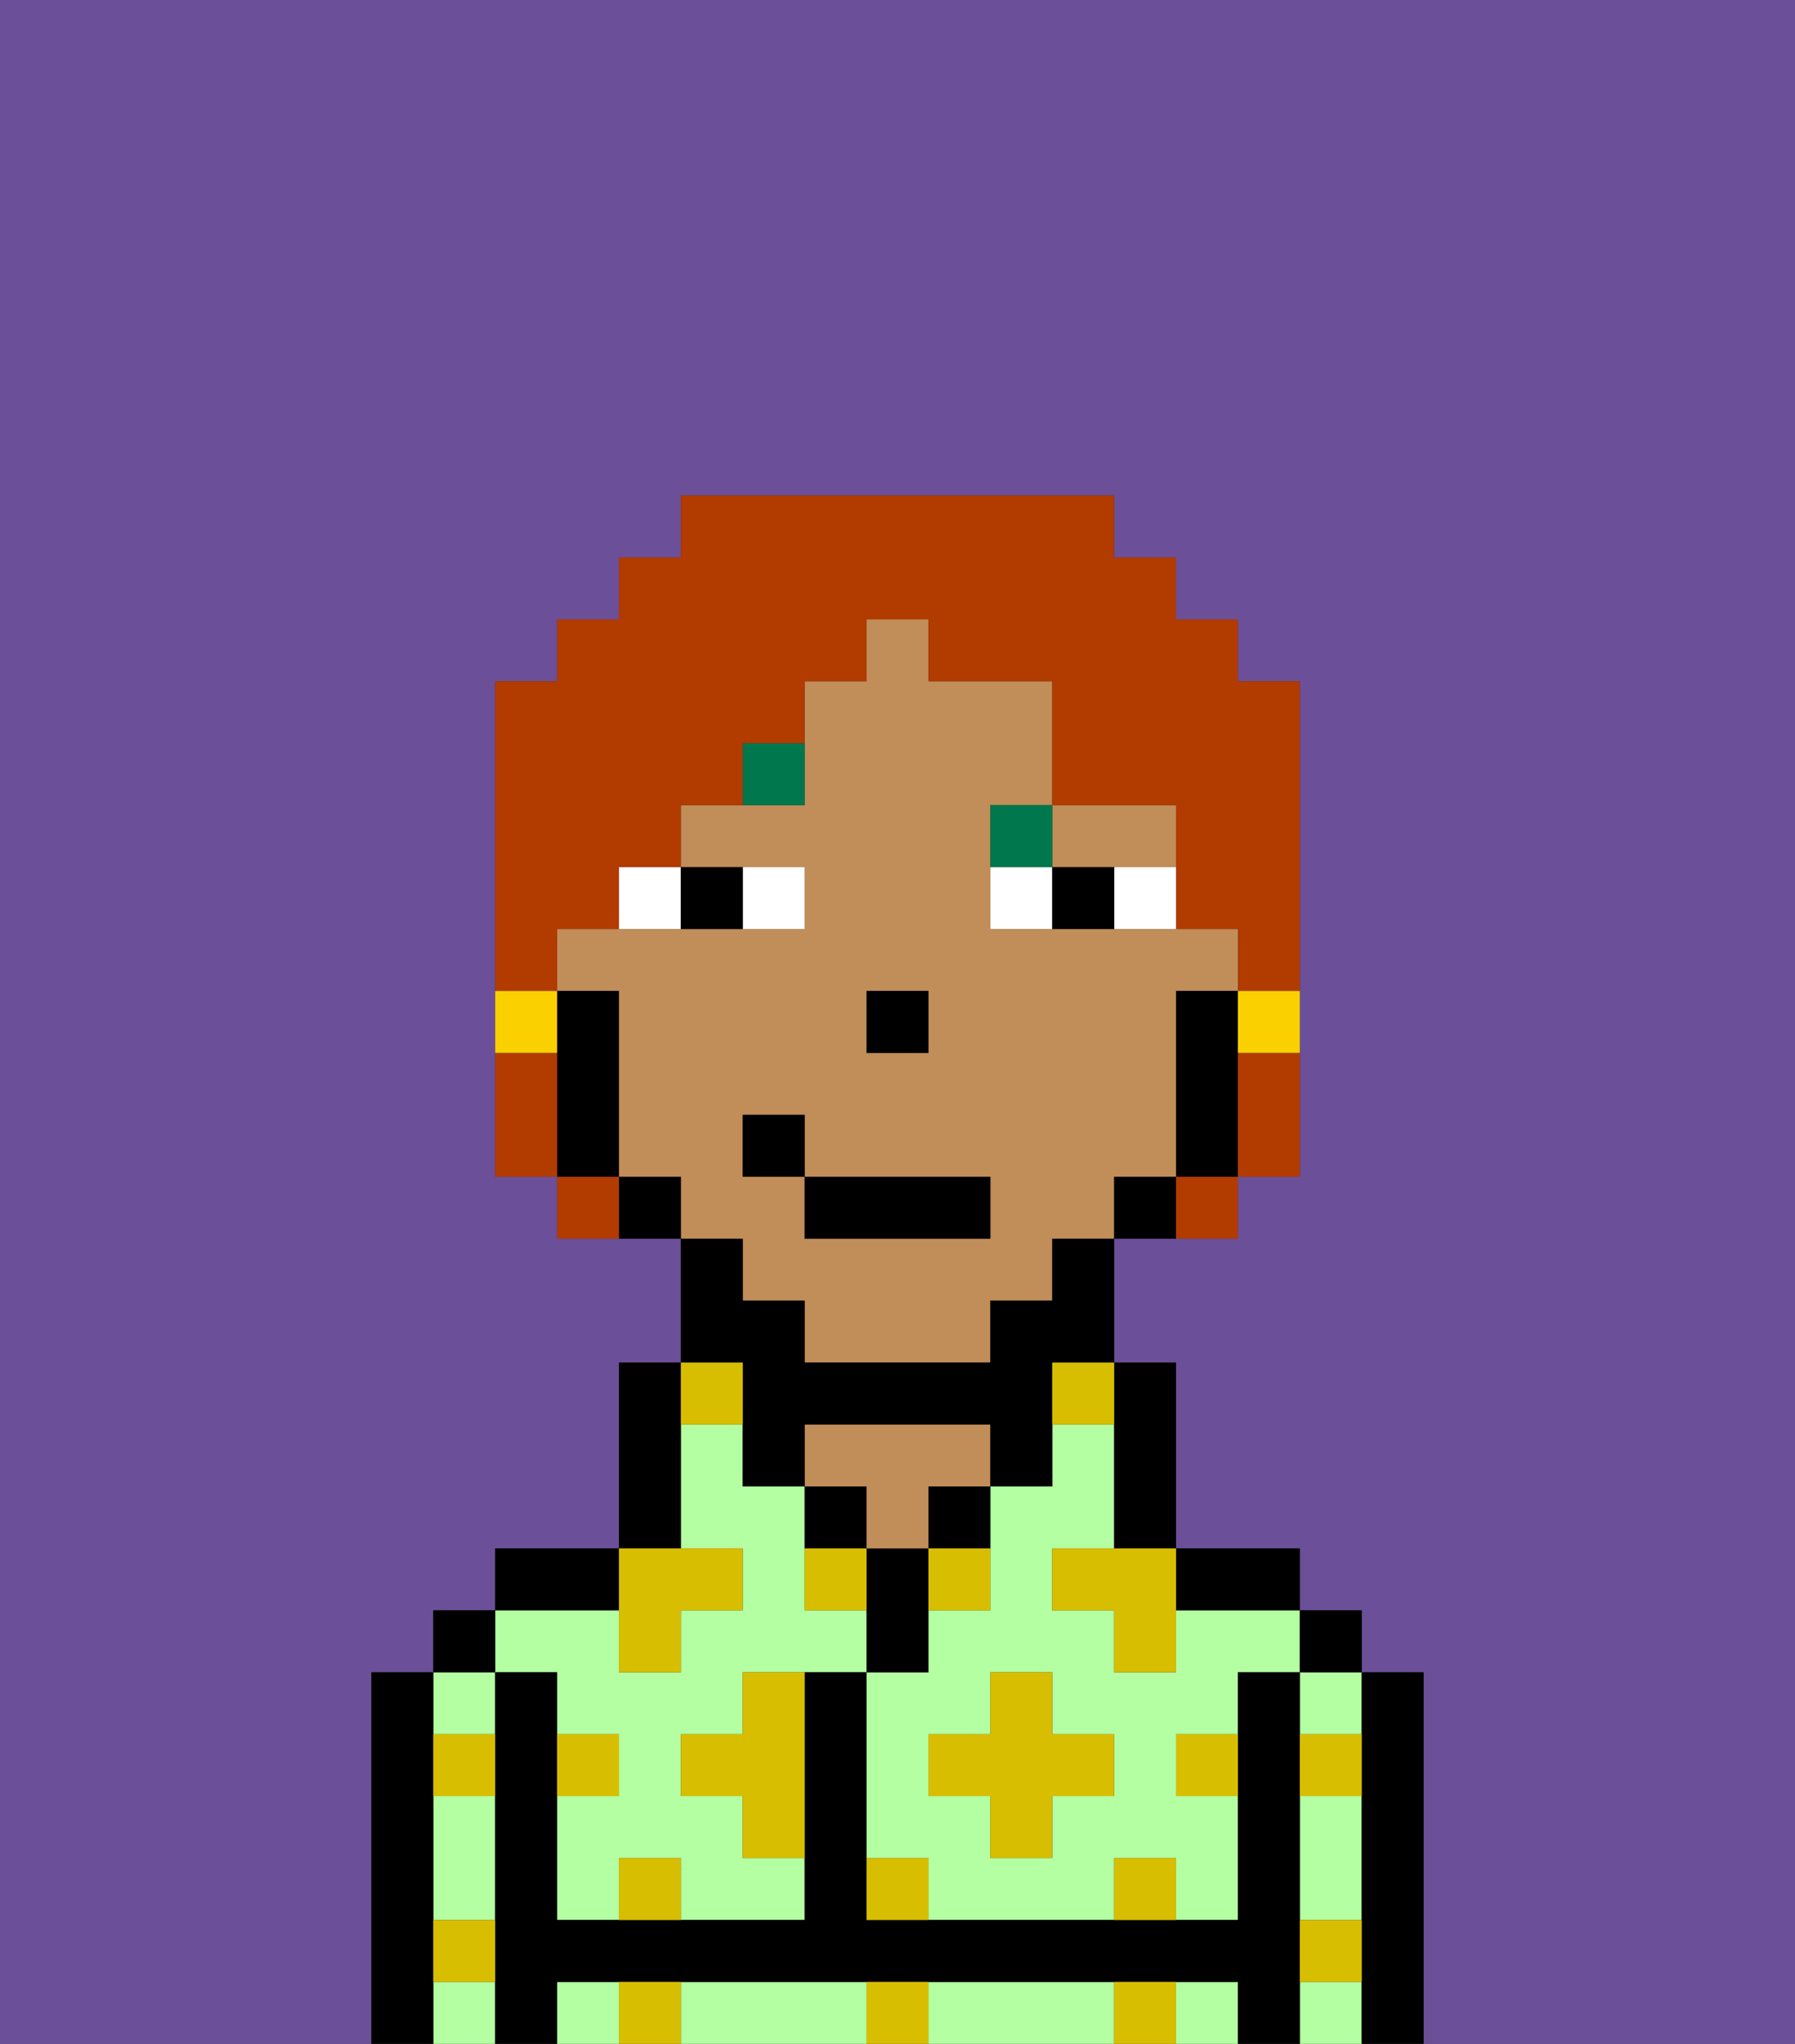 <svg xmlns="http://www.w3.org/2000/svg" viewBox="0 0 29 33"><rect x="0" y="0" width="29" height="33" fill="#333333" stroke="none"/><defs><style>polygon,rect,path{shape-rendering:crispedges;}.xa50-1{fill:#6b4f99;}.xa50-2{fill:#b3ffa1;}.xa50-3{fill:#000000;}.xa50-4{fill:#c18d59;}.xa50-5{fill:#d8be00;}.xa50-6{fill:#ffffff;}.xa50-7{fill:#00774c;}.xa50-8{fill:#b23b00;}.xa50-9{fill:#fad000;}</style></defs><path class="xa50-1" d="M6,32V27H7V26H8V25h2V22h1V20H9V19H8V11H9V10h1V9h1V8h7V9h1v1h1v1h1v8H20v1H18v2h1v3h2v1h1v1h1v6h6V0H0V33H6Z"/><path class="xa50-2" d="M19,26v1H18V26H17V25h1V23H17v1H16v2H15v1H14v3h1v1h3V30h1v1h1V29H19V28h1V27h1V26H19Zm-1,3H17v1H16V29H15V28h1V27h1v1h1Z"/><rect class="xa50-2" x="21" y="27" width="1" height="1"/><rect class="xa50-2" x="21" y="32" width="1" height="1"/><path class="xa50-2" d="M21,30v1h1V29H21Z"/><rect class="xa50-2" x="19" y="32" width="1" height="1"/><path class="xa50-2" d="M13,32H11v1h3V32Z"/><rect class="xa50-2" x="9" y="32" width="1" height="1"/><path class="xa50-2" d="M17,32H15v1h3V32Z"/><rect class="xa50-2" x="7" y="32" width="1" height="1"/><path class="xa50-2" d="M7,30v1H8V29H7Z"/><rect class="xa50-2" x="7" y="27" width="1" height="1"/><path class="xa50-2" d="M9,27v1h1v1H9v2h1V30h1v1h2V30H12V29H11V28h1V27h2V26H13V24H12V23H11v2h1v1H11v1H10V26H8v1Z"/><path class="xa50-3" d="M23,27H22v6h1V27Z"/><rect class="xa50-3" x="21" y="26" width="1" height="1"/><path class="xa50-3" d="M21,31V27H20v4H14V27H13v4H9V27H8v6H9V32H20v1h1V31Z"/><path class="xa50-3" d="M20,26h1V25H19v1Z"/><path class="xa50-3" d="M18,24v1h1V22H18v2Z"/><path class="xa50-3" d="M15,25h1V24H15Z"/><path class="xa50-3" d="M15,26V25H14v2h1Z"/><path class="xa50-3" d="M14,24H13v1h1Z"/><path class="xa50-4" d="M14,25h1V24h1V23H13v1h1Z"/><path class="xa50-3" d="M11,24V22H10v3h1Z"/><path class="xa50-3" d="M10,25H8v1h2Z"/><rect class="xa50-3" x="7" y="26" width="1" height="1"/><path class="xa50-3" d="M7,31V27H6v6H7V31Z"/><path class="xa50-4" d="M12,21h1v1h3V21h1V20h1V19h1V16h1V15H16V13h1V11H15V10H14v1H13v2H11v1h2v1H9v1h1v3h1v1h1Zm2-5h1v1H14Zm-2,2h1v1h3v1H13V19H12Z"/><path class="xa50-4" d="M18,14h1V13H17v1Z"/><path class="xa50-3" d="M20,17V16H19v3h1V17Z"/><path class="xa50-3" d="M18,19v1h1V19Z"/><path class="xa50-3" d="M12,23v1h1V23h3v1h1V22h1V20H17v1H16v1H13V21H12V20H11v2h1Z"/><path class="xa50-3" d="M10,19v1h1V19Z"/><path class="xa50-3" d="M10,18V16H9v3h1Z"/><rect class="xa50-3" x="14" y="16" width="1" height="1"/><path class="xa50-5" d="M10,30v1h1V30Z"/><path class="xa50-5" d="M10,32v1h1V32Z"/><path class="xa50-5" d="M12,28H11v1h1v1h1V27H12Z"/><polygon class="xa50-5" points="10 27 11 27 11 26 12 26 12 25 11 25 10 25 10 26 10 27"/><path class="xa50-5" d="M15,26h1V25H15Z"/><path class="xa50-5" d="M13,25v1h1V25Z"/><polygon class="xa50-5" points="17 27 16 27 16 28 15 28 15 29 16 29 16 30 17 30 17 29 18 29 18 28 17 28 17 27"/><polygon class="xa50-5" points="17 25 17 26 18 26 18 27 19 27 19 26 19 25 18 25 17 25"/><path class="xa50-5" d="M7,29H8V28H7Z"/><path class="xa50-5" d="M10,28H9v1h1Z"/><path class="xa50-5" d="M21,29h1V28H21Z"/><path class="xa50-5" d="M19,29h1V28H19Z"/><path class="xa50-5" d="M21,32h1V31H21Z"/><path class="xa50-5" d="M7,32H8V31H7Z"/><path class="xa50-5" d="M14,30v1h1V30Z"/><path class="xa50-5" d="M14,32v1h1V32Z"/><path class="xa50-5" d="M18,30v1h1V30Z"/><path class="xa50-5" d="M18,32v1h1V32Z"/><path class="xa50-5" d="M12,23V22H11v1Z"/><path class="xa50-5" d="M17,23h1V22H17Z"/><path class="xa50-6" d="M13,15V14H12v1Z"/><path class="xa50-6" d="M10,15h1V14H10Z"/><path class="xa50-6" d="M18,14v1h1V14Z"/><path class="xa50-6" d="M16,14v1h1V14Z"/><path class="xa50-3" d="M12,15V14H11v1Z"/><path class="xa50-3" d="M17,14v1h1V14Z"/><path class="xa50-7" d="M12,13h1V12H12Z"/><path class="xa50-7" d="M17,13H16v1h1Z"/><rect class="xa50-3" x="13" y="19" width="3" height="1"/><rect class="xa50-3" x="12" y="18" width="1" height="1"/><path class="xa50-8" d="M8,17v2H9V17Z"/><path class="xa50-8" d="M20,18v1h1V17H20Z"/><path class="xa50-8" d="M9,15h1V14h1V13h1V12h1V11h1V10h1v1h2v2h2v2h1v1h1V11H20V10H19V9H18V8H11V9H10v1H9v1H8v5H9Z"/><path class="xa50-8" d="M9,19v1h1V19Z"/><path class="xa50-8" d="M19,20h1V19H19Z"/><path class="xa50-9" d="M20,17h1V16H20Z"/><path class="xa50-9" d="M9,16H8v1H9Z"/></svg>
